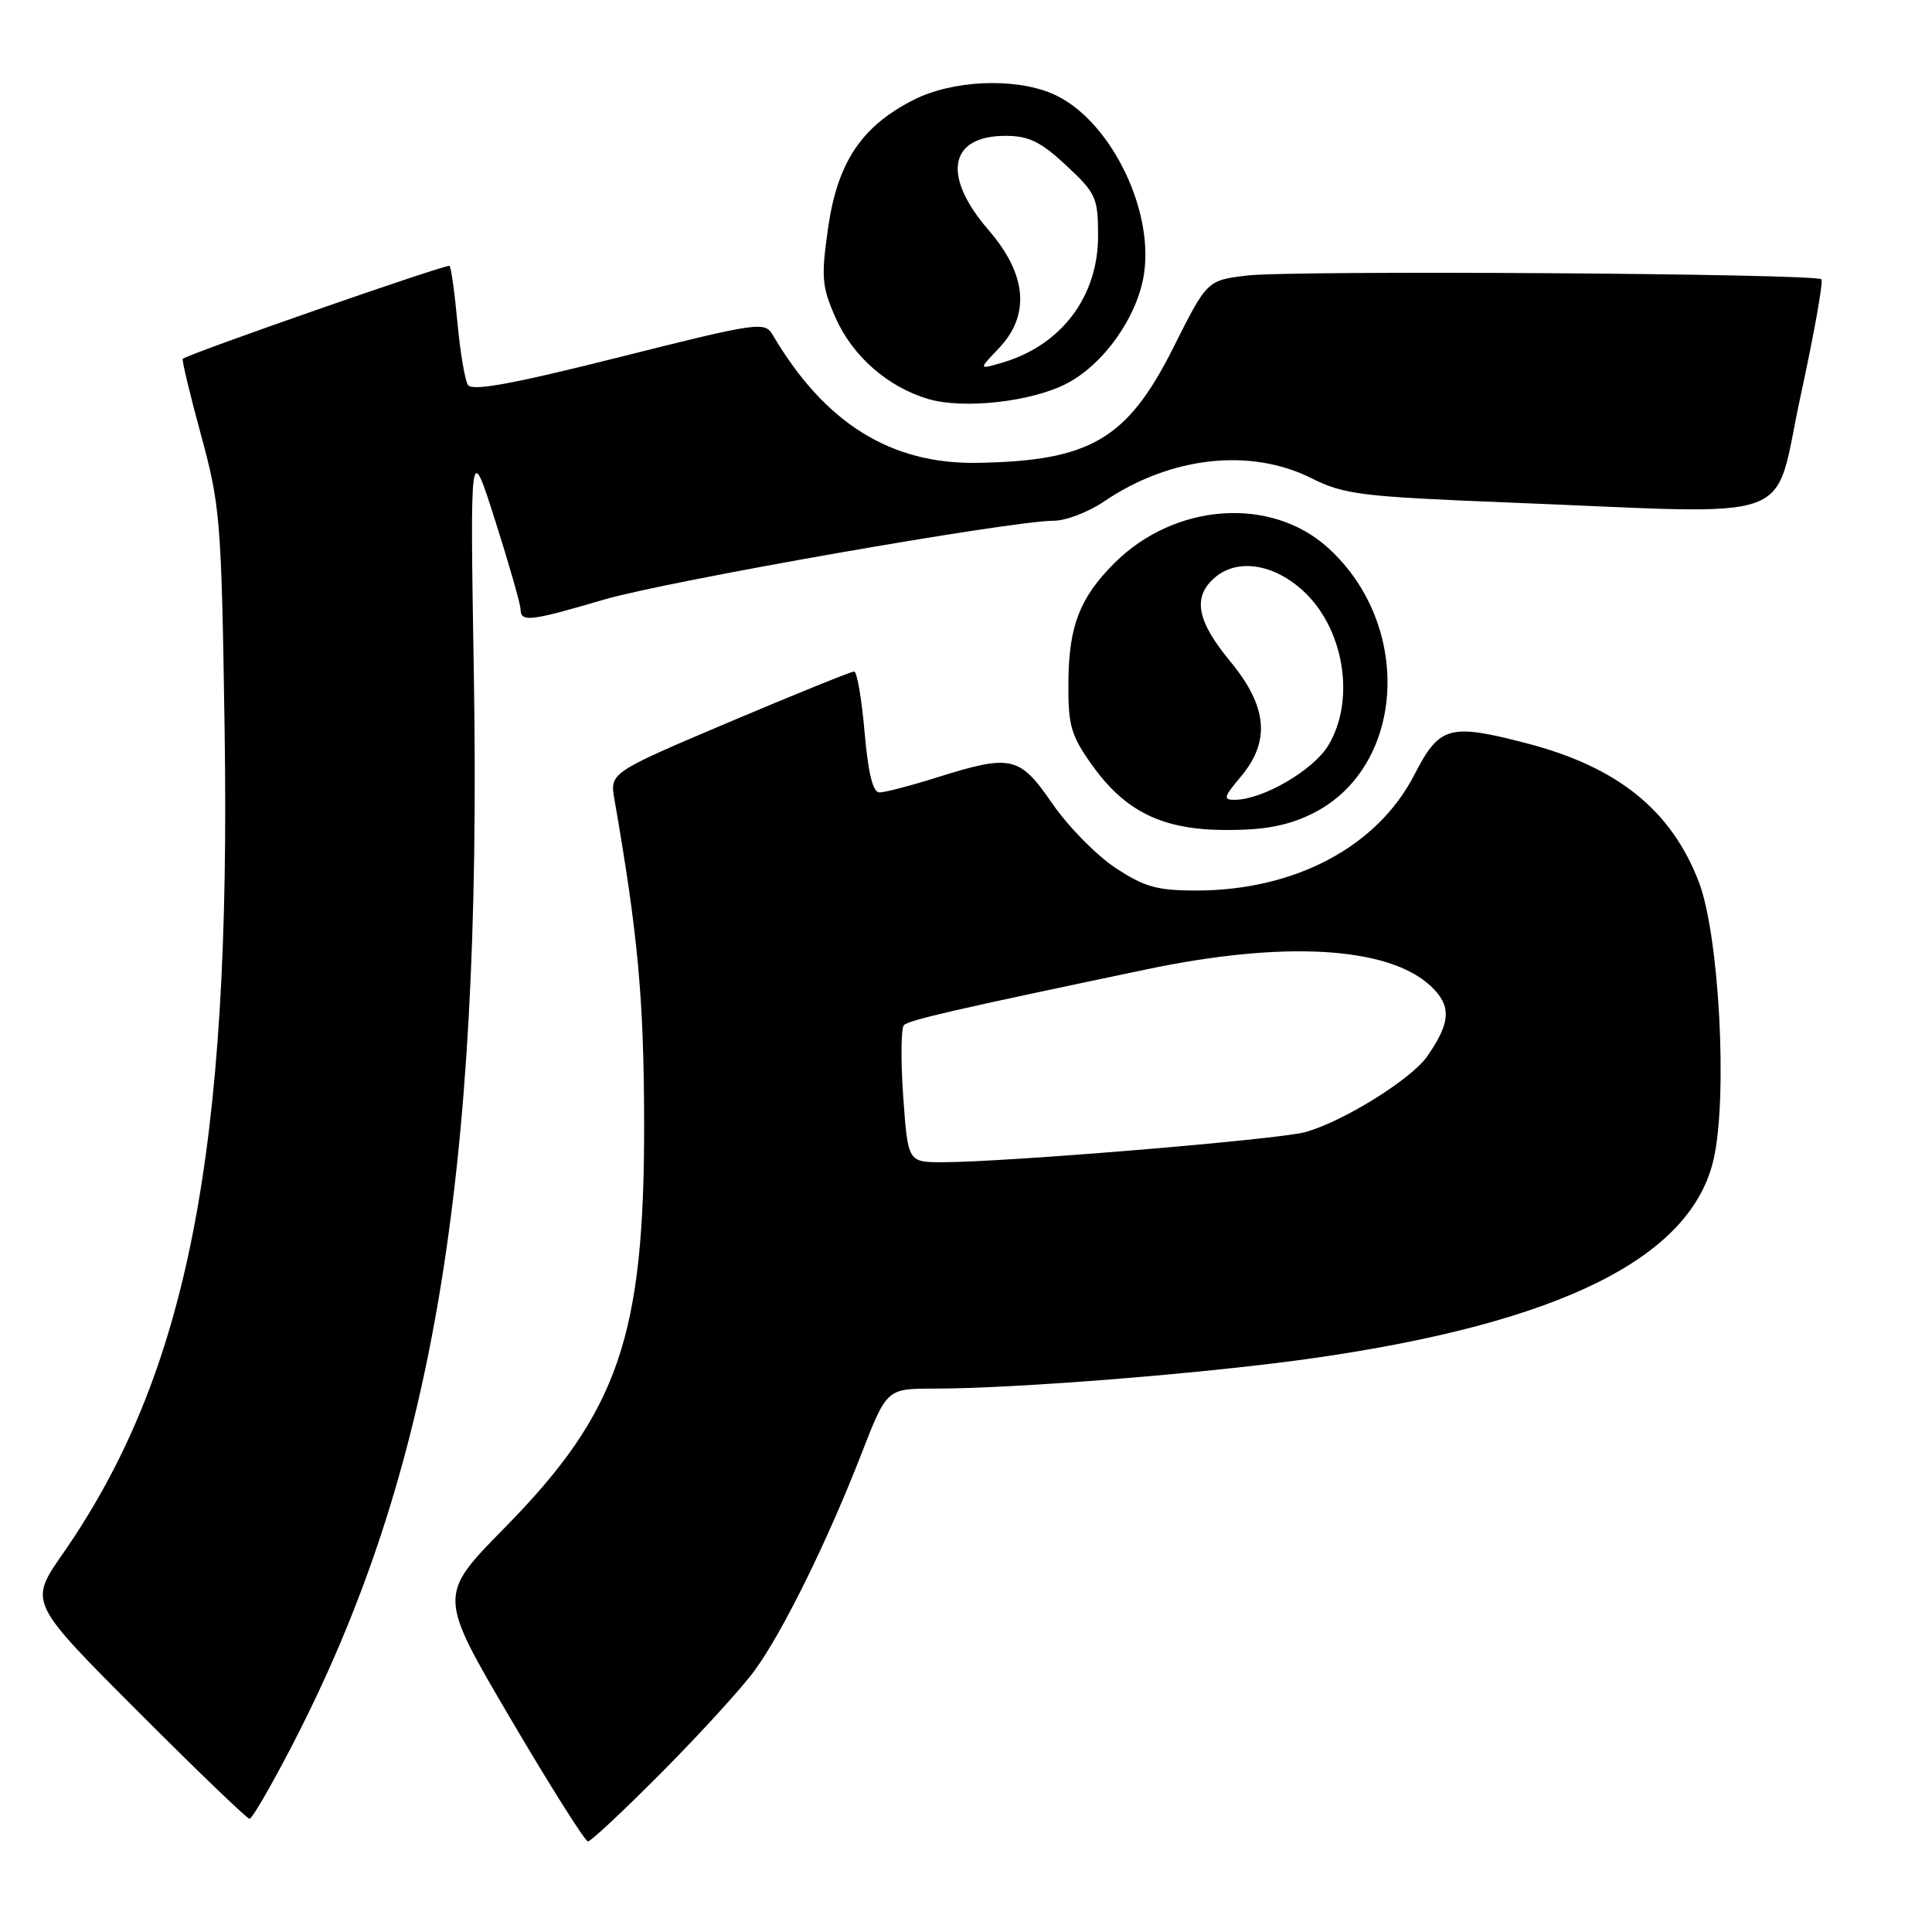 <?xml version="1.0" encoding="UTF-8" standalone="no"?>
<!DOCTYPE svg PUBLIC "-//W3C//DTD SVG 1.1//EN" "http://www.w3.org/Graphics/SVG/1.1/DTD/svg11.dtd" >
<svg xmlns="http://www.w3.org/2000/svg" xmlns:xlink="http://www.w3.org/1999/xlink" version="1.1" viewBox="0 0 256 256">
 <g >
 <path fill="currentColor"
d=" M 87.78 234.75 C 92.83 229.66 98.31 223.65 99.97 221.38 C 103.69 216.30 109.59 204.33 114.10 192.75 C 117.50 184.01 117.50 184.01 123.67 184.00 C 134.76 184.00 160.21 181.95 174.18 179.94 C 206.88 175.24 224.15 166.62 227.08 153.54 C 228.94 145.21 227.80 123.91 225.11 116.88 C 221.46 107.36 214.36 101.63 202.32 98.50 C 192.03 95.82 190.74 96.18 187.41 102.66 C 182.50 112.21 171.58 118.00 158.49 118.00 C 153.32 118.00 151.62 117.52 147.78 114.98 C 145.26 113.31 141.51 109.49 139.44 106.48 C 135.09 100.16 134.03 99.92 124.16 103.01 C 120.67 104.11 117.25 105.00 116.54 105.00 C 115.66 105.00 115.04 102.48 114.56 97.00 C 114.18 92.60 113.56 88.99 113.18 88.98 C 112.81 88.97 105.37 91.98 96.65 95.67 C 80.80 102.39 80.80 102.39 81.42 105.95 C 84.53 123.84 85.31 132.26 85.35 148.50 C 85.42 177.03 81.98 187.07 66.86 202.45 C 58.05 211.40 58.05 211.40 67.63 227.70 C 72.90 236.67 77.53 244.00 77.91 244.00 C 78.29 244.00 82.73 239.84 87.78 234.75 Z  M 38.72 231.25 C 57.27 195.46 63.88 156.51 62.79 89.59 C 62.28 58.50 62.28 58.50 65.62 69.00 C 67.46 74.78 68.97 80.06 68.98 80.75 C 69.01 82.47 70.24 82.33 80.00 79.46 C 88.37 77.00 134.00 69.00 139.64 69.00 C 141.23 69.00 144.23 67.85 146.29 66.45 C 155.06 60.49 165.68 59.30 173.78 63.37 C 178.10 65.53 180.34 65.81 200.00 66.59 C 239.24 68.14 234.82 69.76 238.58 52.51 C 240.37 44.26 241.62 37.28 241.34 37.01 C 240.57 36.24 171.25 35.79 165.22 36.51 C 159.94 37.15 159.94 37.15 155.45 46.11 C 149.36 58.22 144.46 61.09 129.46 61.33 C 117.99 61.51 109.26 56.04 102.39 44.38 C 101.33 42.58 100.51 42.69 82.01 47.34 C 67.85 50.90 62.54 51.87 62.00 51.00 C 61.60 50.35 60.97 46.62 60.61 42.72 C 60.25 38.81 59.78 35.44 59.56 35.23 C 59.26 34.93 25.46 46.70 24.22 47.54 C 24.06 47.64 25.15 52.18 26.63 57.62 C 29.19 67.03 29.34 68.87 29.76 96.49 C 30.63 152.67 24.85 182.11 8.30 205.91 C 3.84 212.32 3.84 212.32 18.16 226.66 C 26.03 234.55 32.74 241.00 33.07 241.00 C 33.40 241.00 35.95 236.61 38.72 231.25 Z  M 173.75 107.88 C 186.21 101.85 187.38 82.90 175.94 72.56 C 168.36 65.72 155.62 66.65 147.64 74.64 C 143.11 79.17 141.65 82.90 141.57 90.16 C 141.51 96.03 141.86 97.34 144.54 101.15 C 149.02 107.52 153.96 109.96 162.43 109.98 C 167.48 110.00 170.56 109.42 173.75 107.88 Z  M 141.25 50.87 C 146.23 48.33 150.73 41.98 151.59 36.27 C 152.91 27.42 146.81 15.49 139.36 12.38 C 134.26 10.25 126.14 10.64 121.02 13.25 C 114.14 16.76 110.98 21.51 109.73 30.17 C 108.79 36.76 108.89 37.97 110.72 42.11 C 112.97 47.20 117.63 51.28 123.00 52.87 C 127.64 54.24 136.56 53.26 141.25 50.87 Z  M 119.68 145.27 C 119.34 140.46 119.39 136.22 119.78 135.83 C 120.47 135.16 126.58 133.75 152.00 128.43 C 170.17 124.62 183.93 125.43 189.54 130.62 C 192.37 133.25 192.26 135.46 189.09 140.00 C 186.96 143.04 177.83 148.70 172.91 150.02 C 169.23 151.01 133.21 154.00 124.90 154.00 C 120.30 154.00 120.30 154.00 119.68 145.27 Z  M 164.41 102.92 C 168.37 98.21 167.95 93.61 163.00 87.62 C 158.63 82.33 158.01 79.21 160.83 76.65 C 163.75 74.01 168.46 74.59 172.44 78.08 C 178.07 83.02 179.71 92.68 175.98 98.81 C 173.98 102.08 167.36 105.93 163.66 105.98 C 162.04 106.00 162.13 105.63 164.41 102.92 Z  M 132.33 46.17 C 136.54 41.78 136.08 36.37 131.00 30.50 C 124.78 23.31 125.73 18.00 133.24 18.00 C 136.32 18.00 137.90 18.77 141.29 21.93 C 145.23 25.61 145.50 26.20 145.50 31.26 C 145.50 39.37 140.57 45.83 132.65 48.10 C 129.67 48.96 129.67 48.96 132.33 46.17 Z "/>
</g>
</svg>